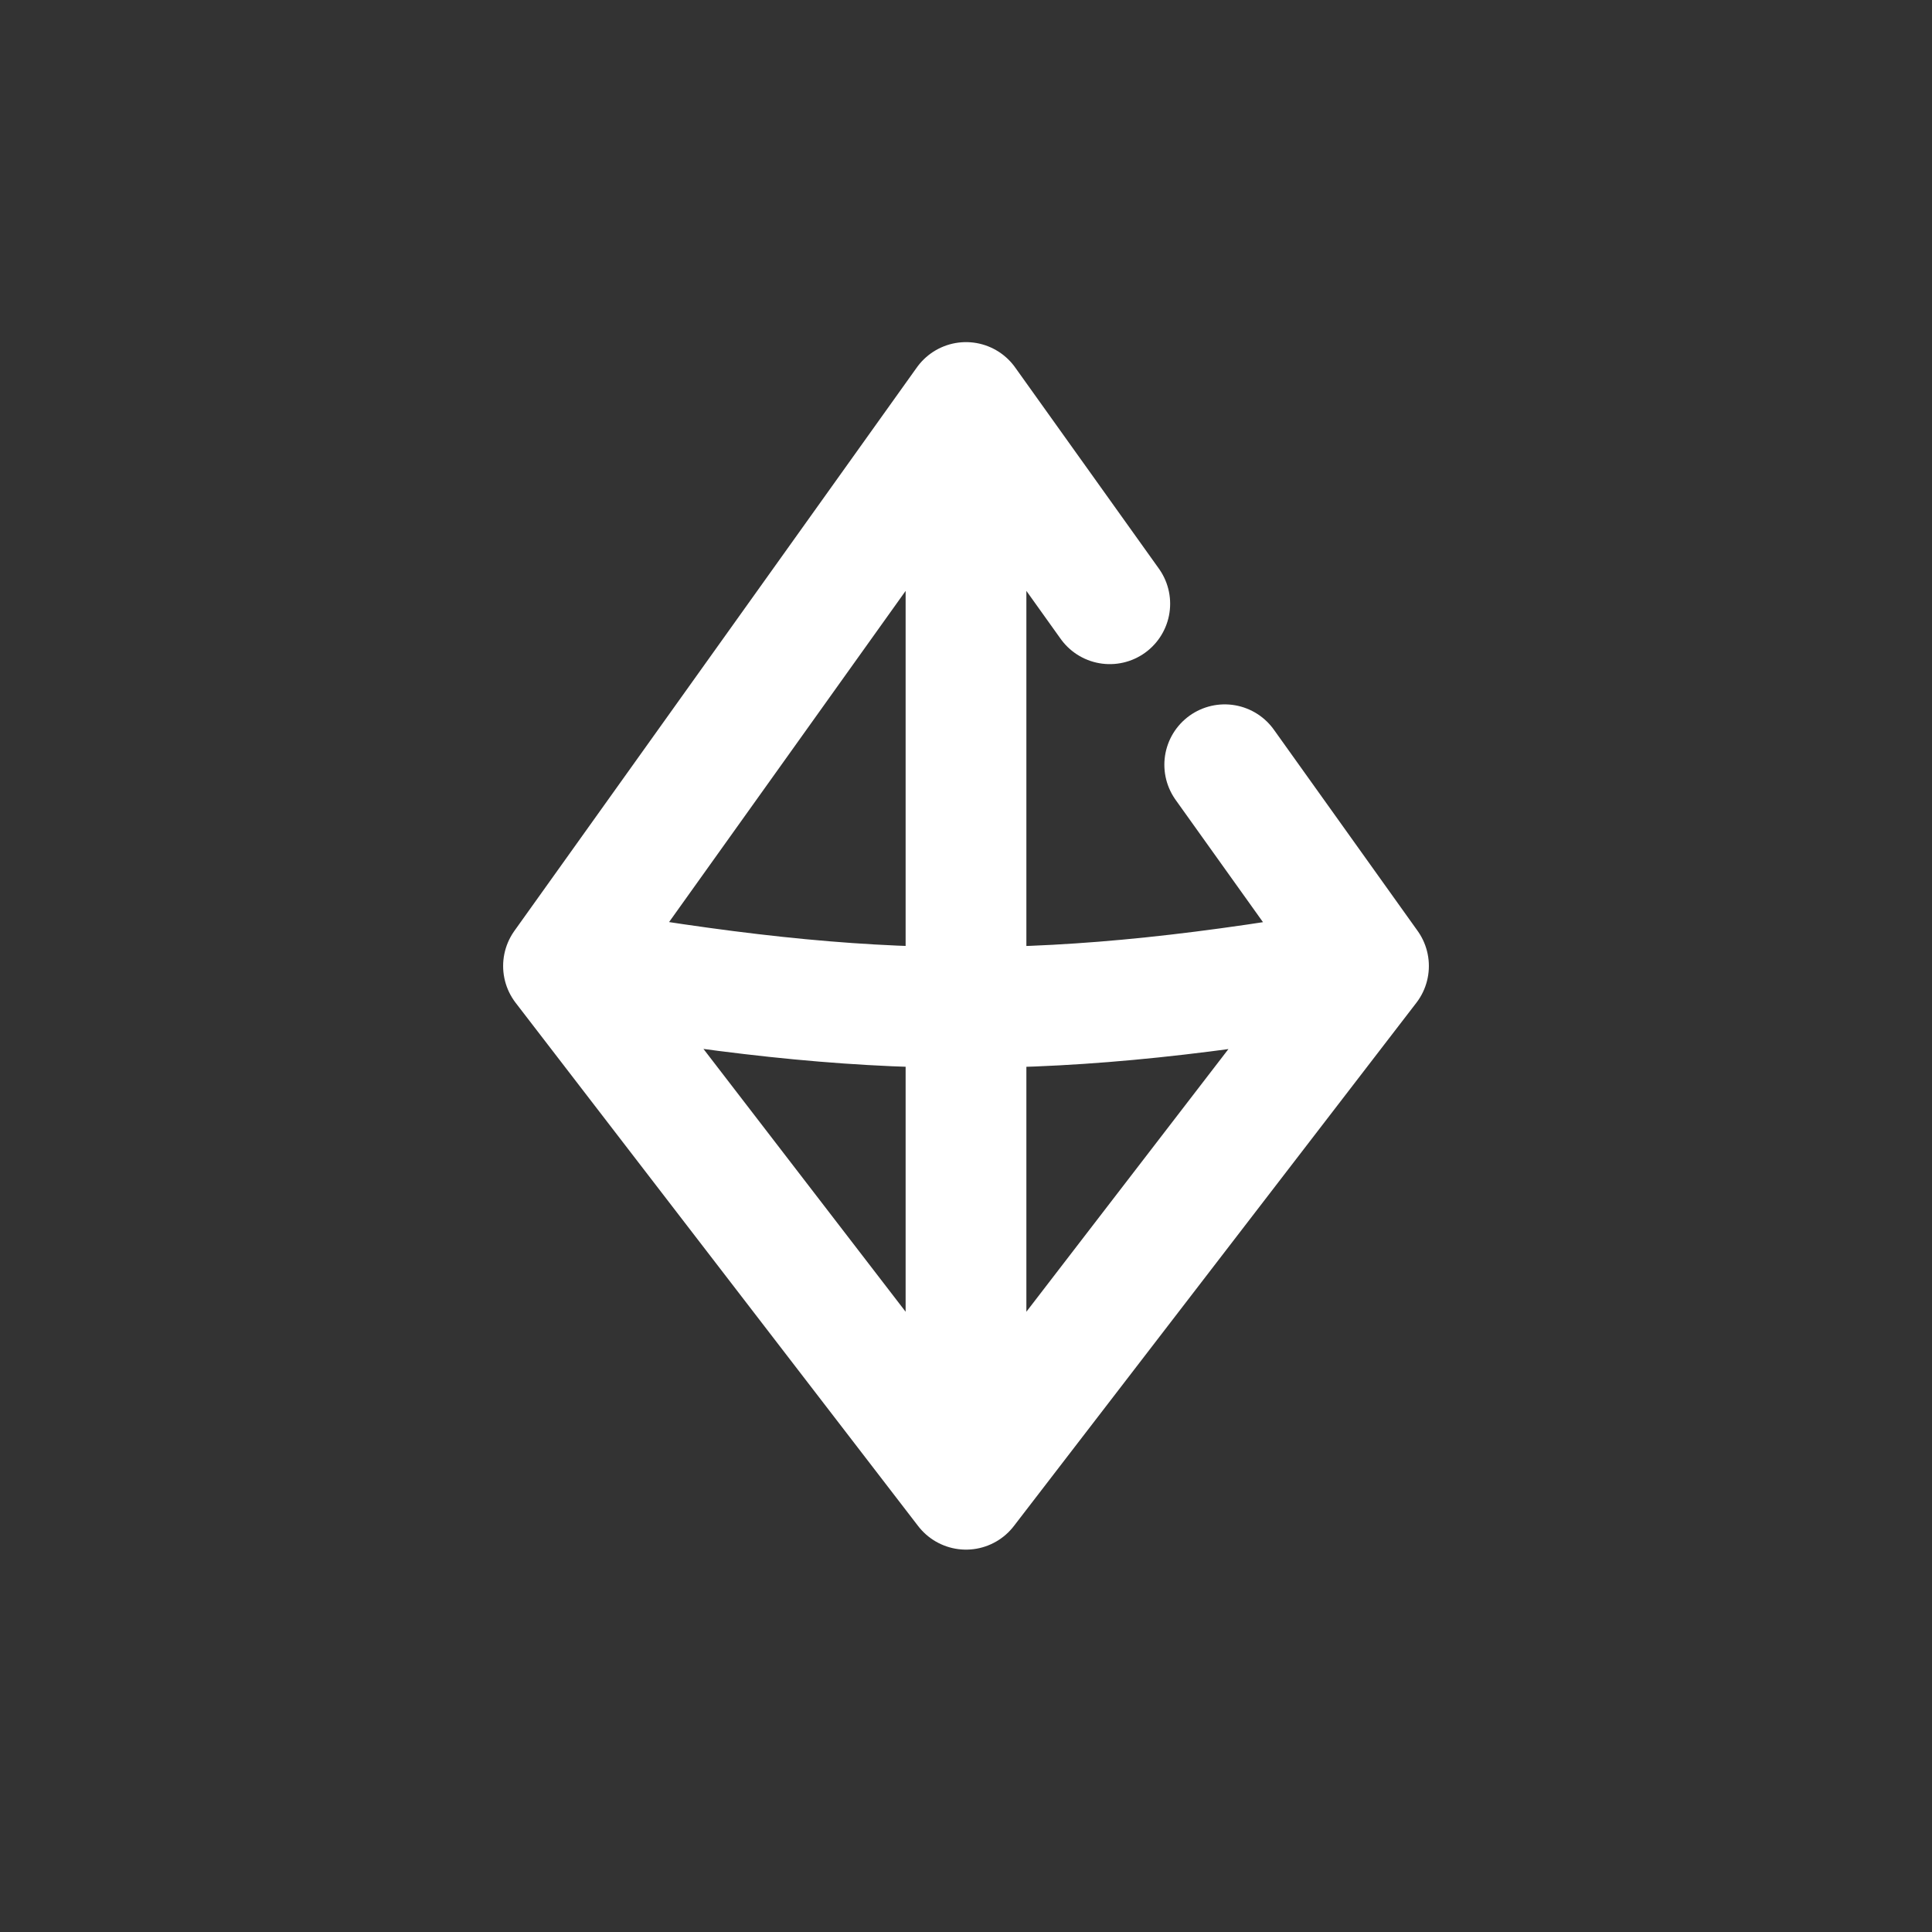<svg width="24" height="24" viewBox="0 0 24 24" fill="none" xmlns="http://www.w3.org/2000/svg">
<rect x="0" y="0" width="24" height="24" fill="#333333" stroke="none"/>
<g id="Line/crypto">
<path id="Vector 3" d="M7 12L12 5M7 12L12 18.5M7 12C10.868 12.676 13.046 12.699 17 12M12 5V18.5M12 5L13.786 7.5M17 12L12 18.5M17 12L15.214 9.5" stroke="white" stroke-width="1.5" stroke-linecap="round" stroke-linejoin="round"/>
</g>
</svg>
